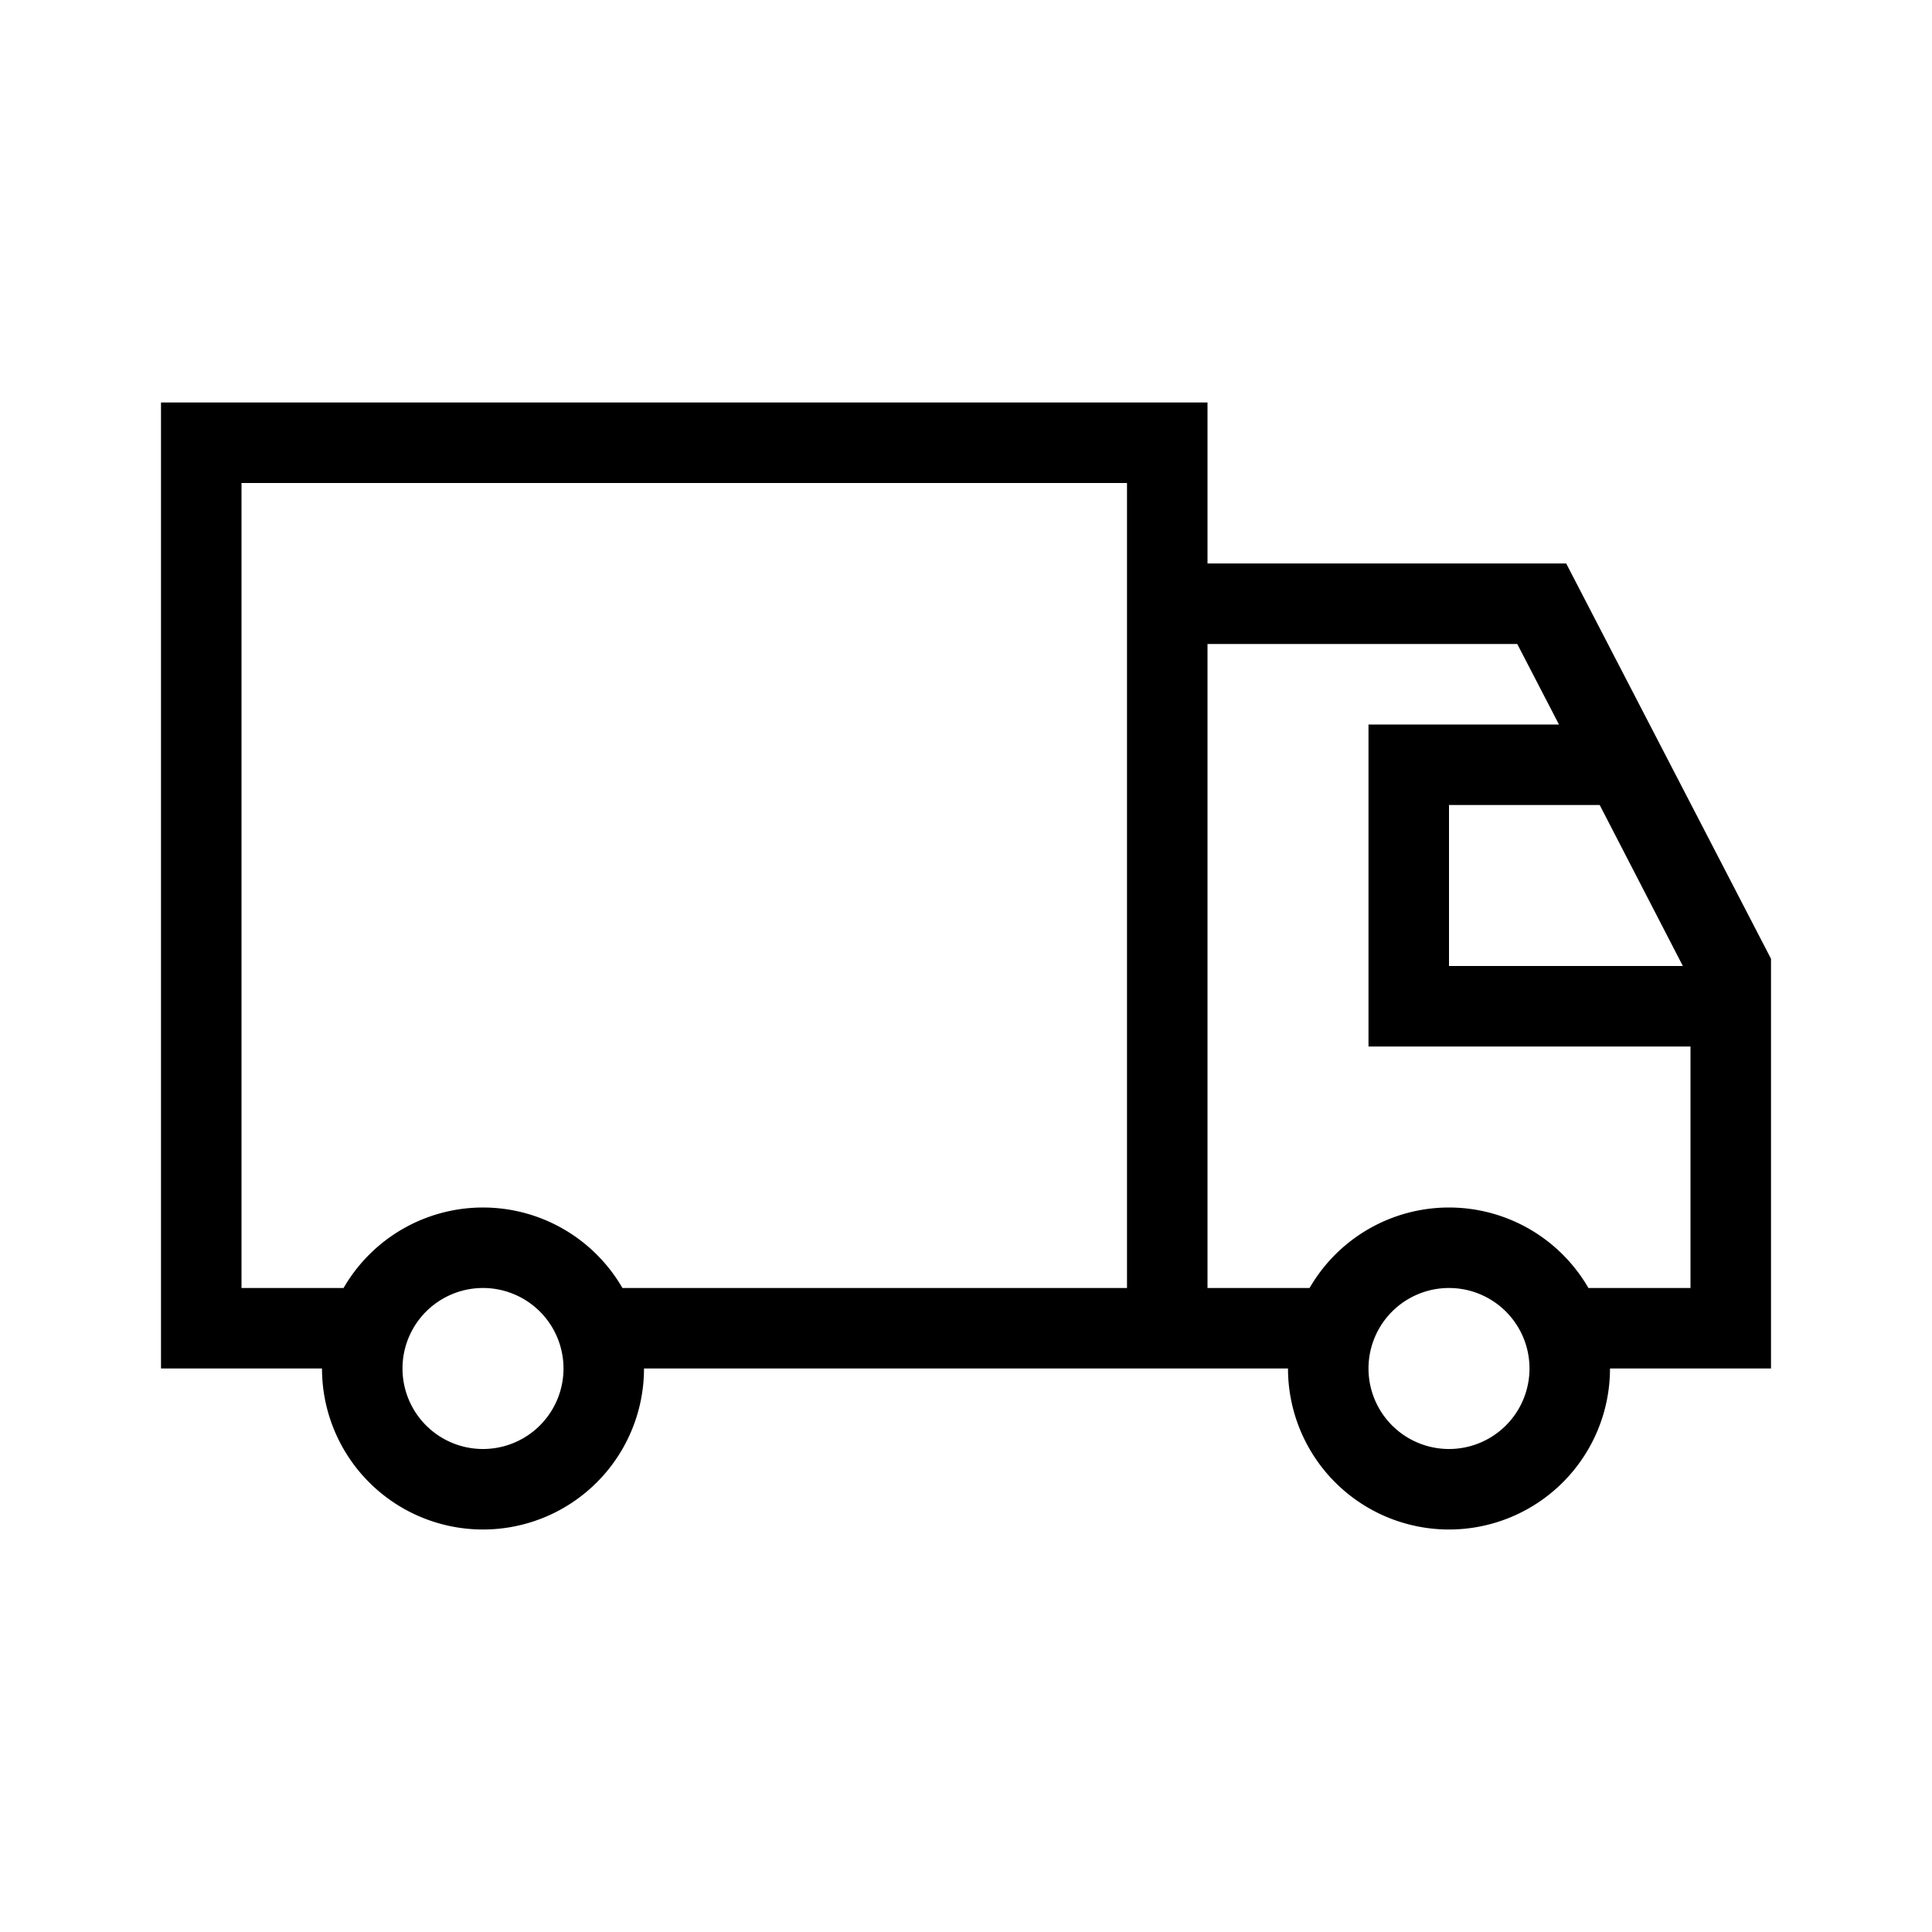 <svg xmlns="http://www.w3.org/2000/svg" viewBox="0 0 24 24"><path d="M8 17a2 2 0 11-4 0H2V5h13v2h4.456L22 11.91V17h-2a2 2 0 11-4 0H8zm-.268-1H14V6H3v10h1.268a2 2 0 013.464 0zM15 8v8h1.268a2 2 0 013.464 0H21v-3h-4V9h2.366l-.518-1H15zm3 2v2h2.905l-1.033-2H18zm0 8a1 1 0 100-2 1 1 0 000 2zM6 18a1 1 0 100-2 1 1 0 000 2z"/></svg>